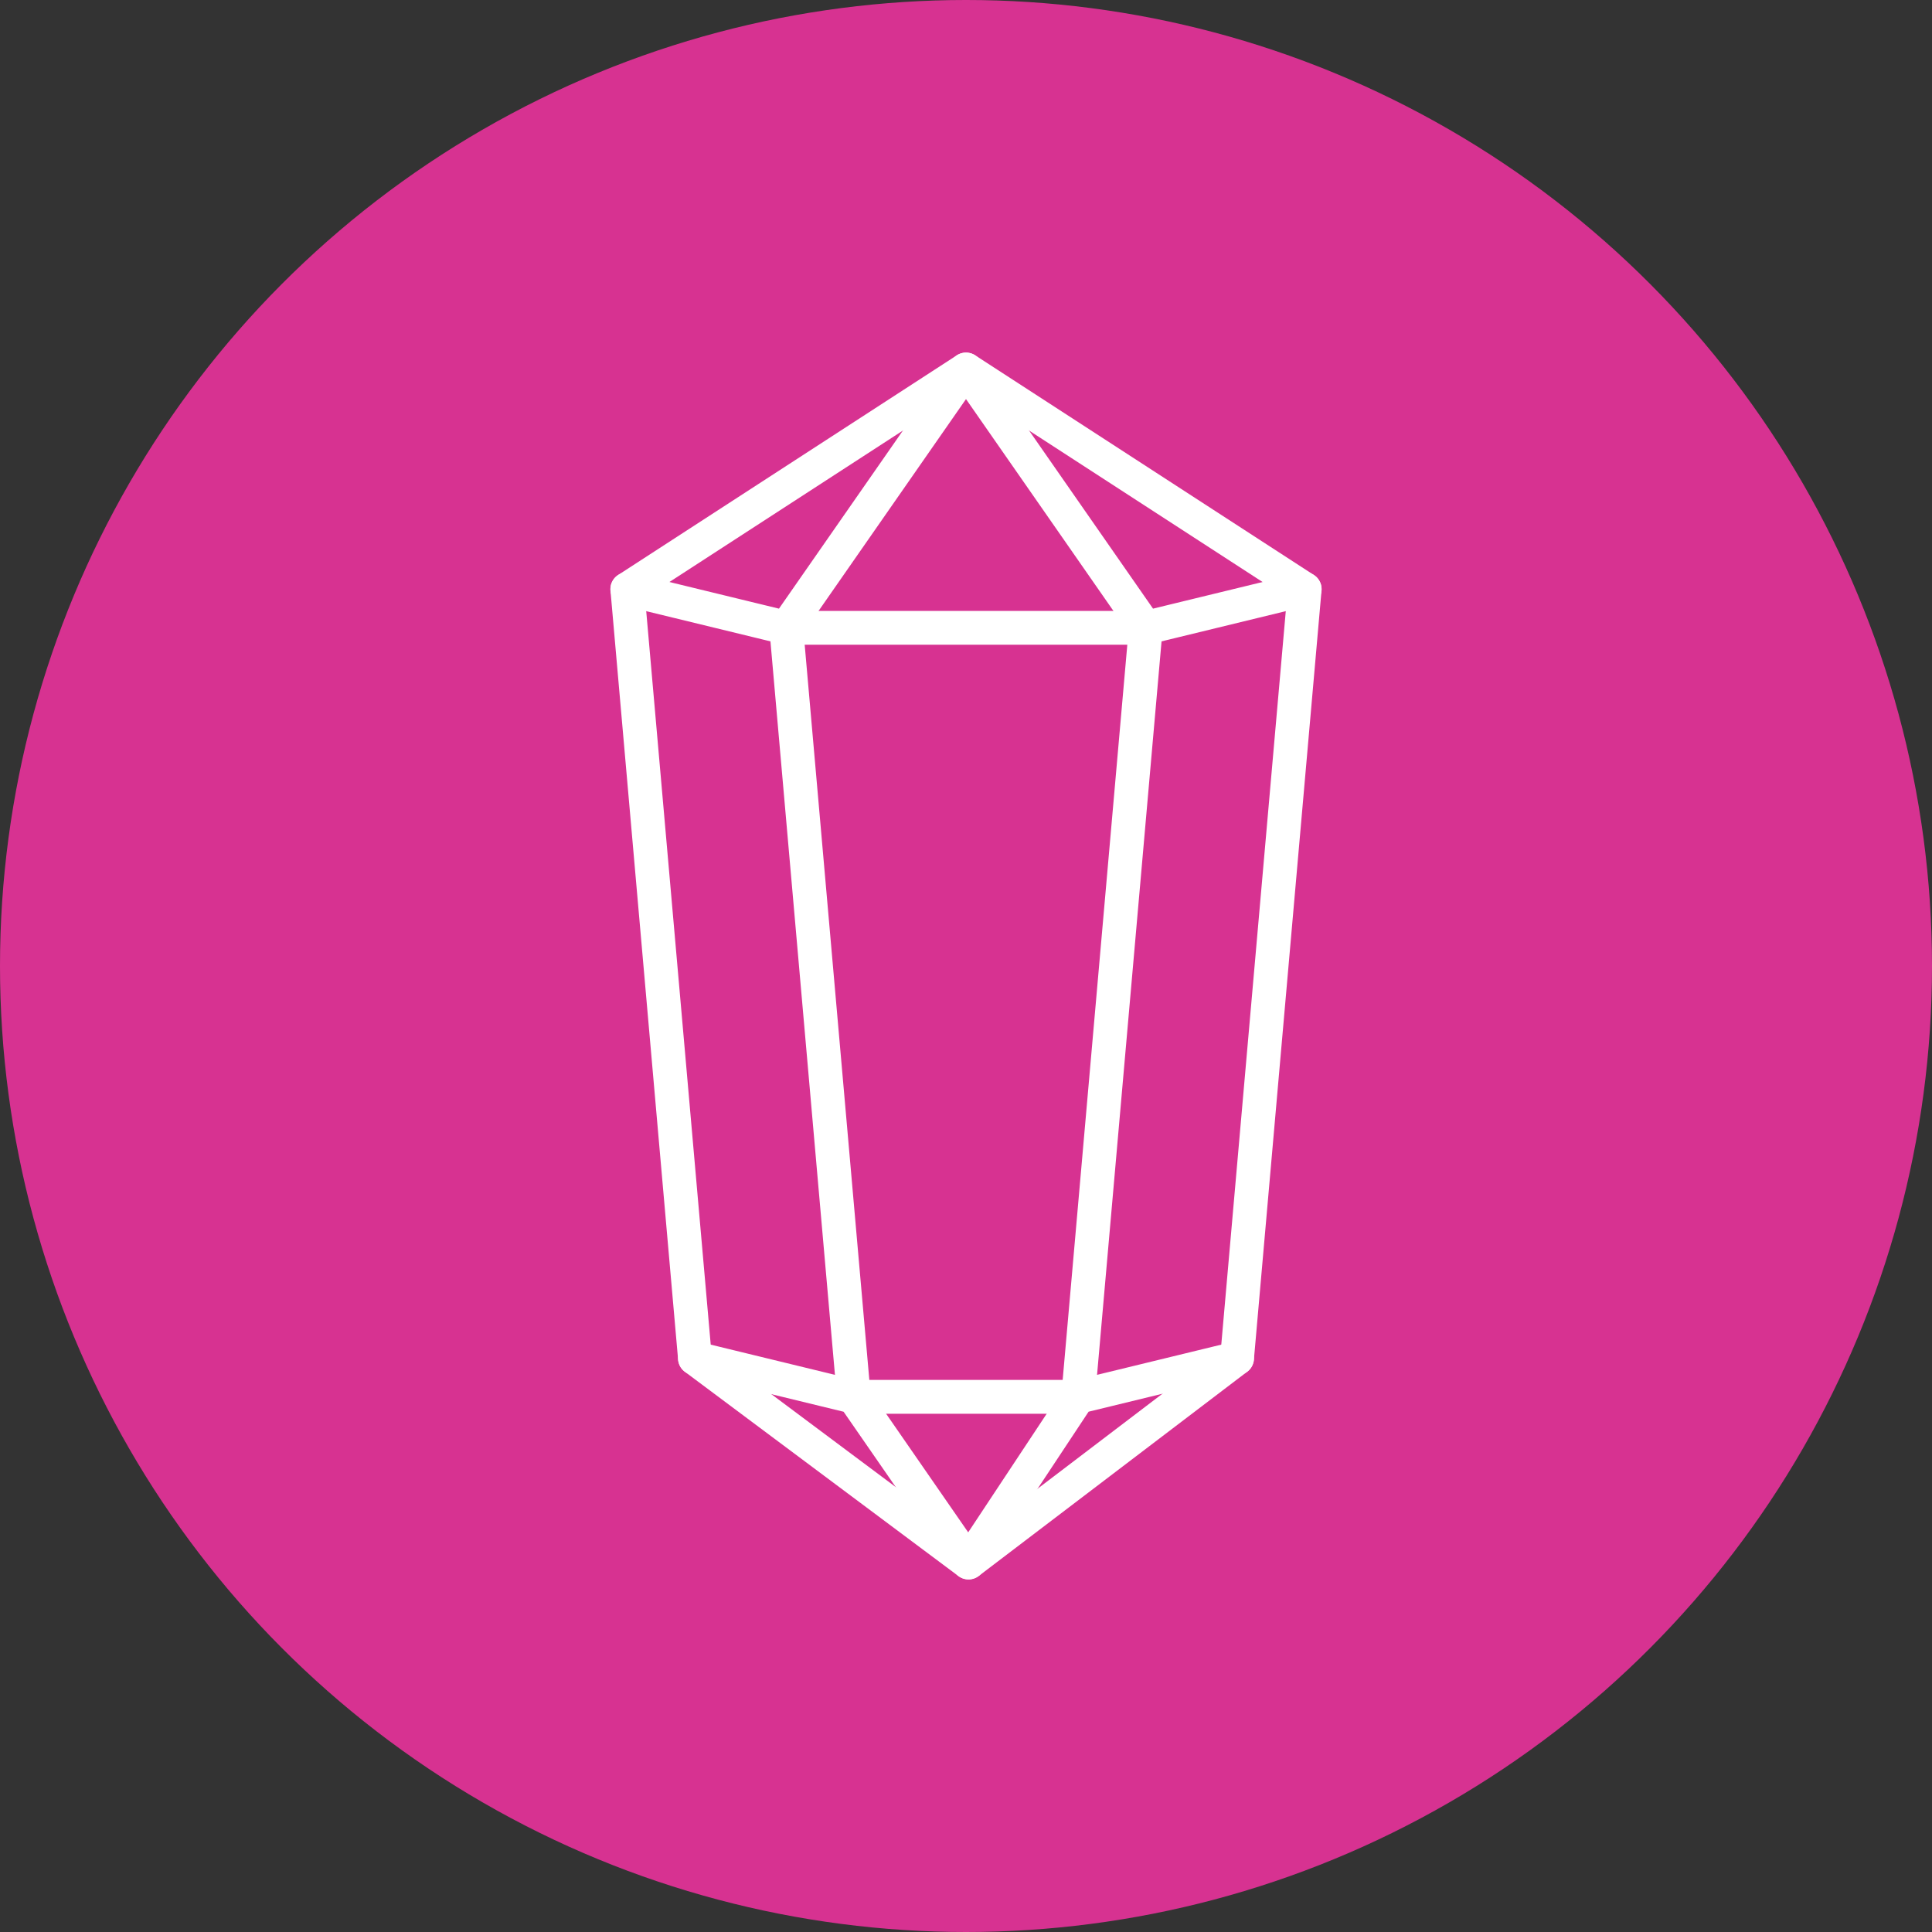 <svg xmlns="http://www.w3.org/2000/svg" viewBox="0 0 200 200"><rect x="0" y="0" width="200" height="200" fill="#333333" stroke="none"/><defs><style>.cls-1{fill:#d73291;}.cls-2{fill:none;stroke:#fff;stroke-linecap:round;stroke-linejoin:round;stroke-width:3.5px;}</style></defs><g id="Layer_2" data-name="Layer 2"><circle class="cls-1" cx="100" cy="100" r="100"/><polygon class="cls-2" points="128.06 140.6 100.26 161.75 71.94 140.6 64.94 60.99 100 38.25 135.06 60.99 128.06 140.6"/><polygon class="cls-2" points="111.61 144.6 88.39 144.6 81.39 64.99 118.61 64.99 111.61 144.6"/><polyline class="cls-2" points="64.94 60.99 81.39 64.99 100 38.25 118.61 64.99 135.06 60.99"/><polyline class="cls-2" points="71.94 140.6 88.39 144.6 100.26 161.75 111.61 144.6 128.06 140.6"/></g></svg>